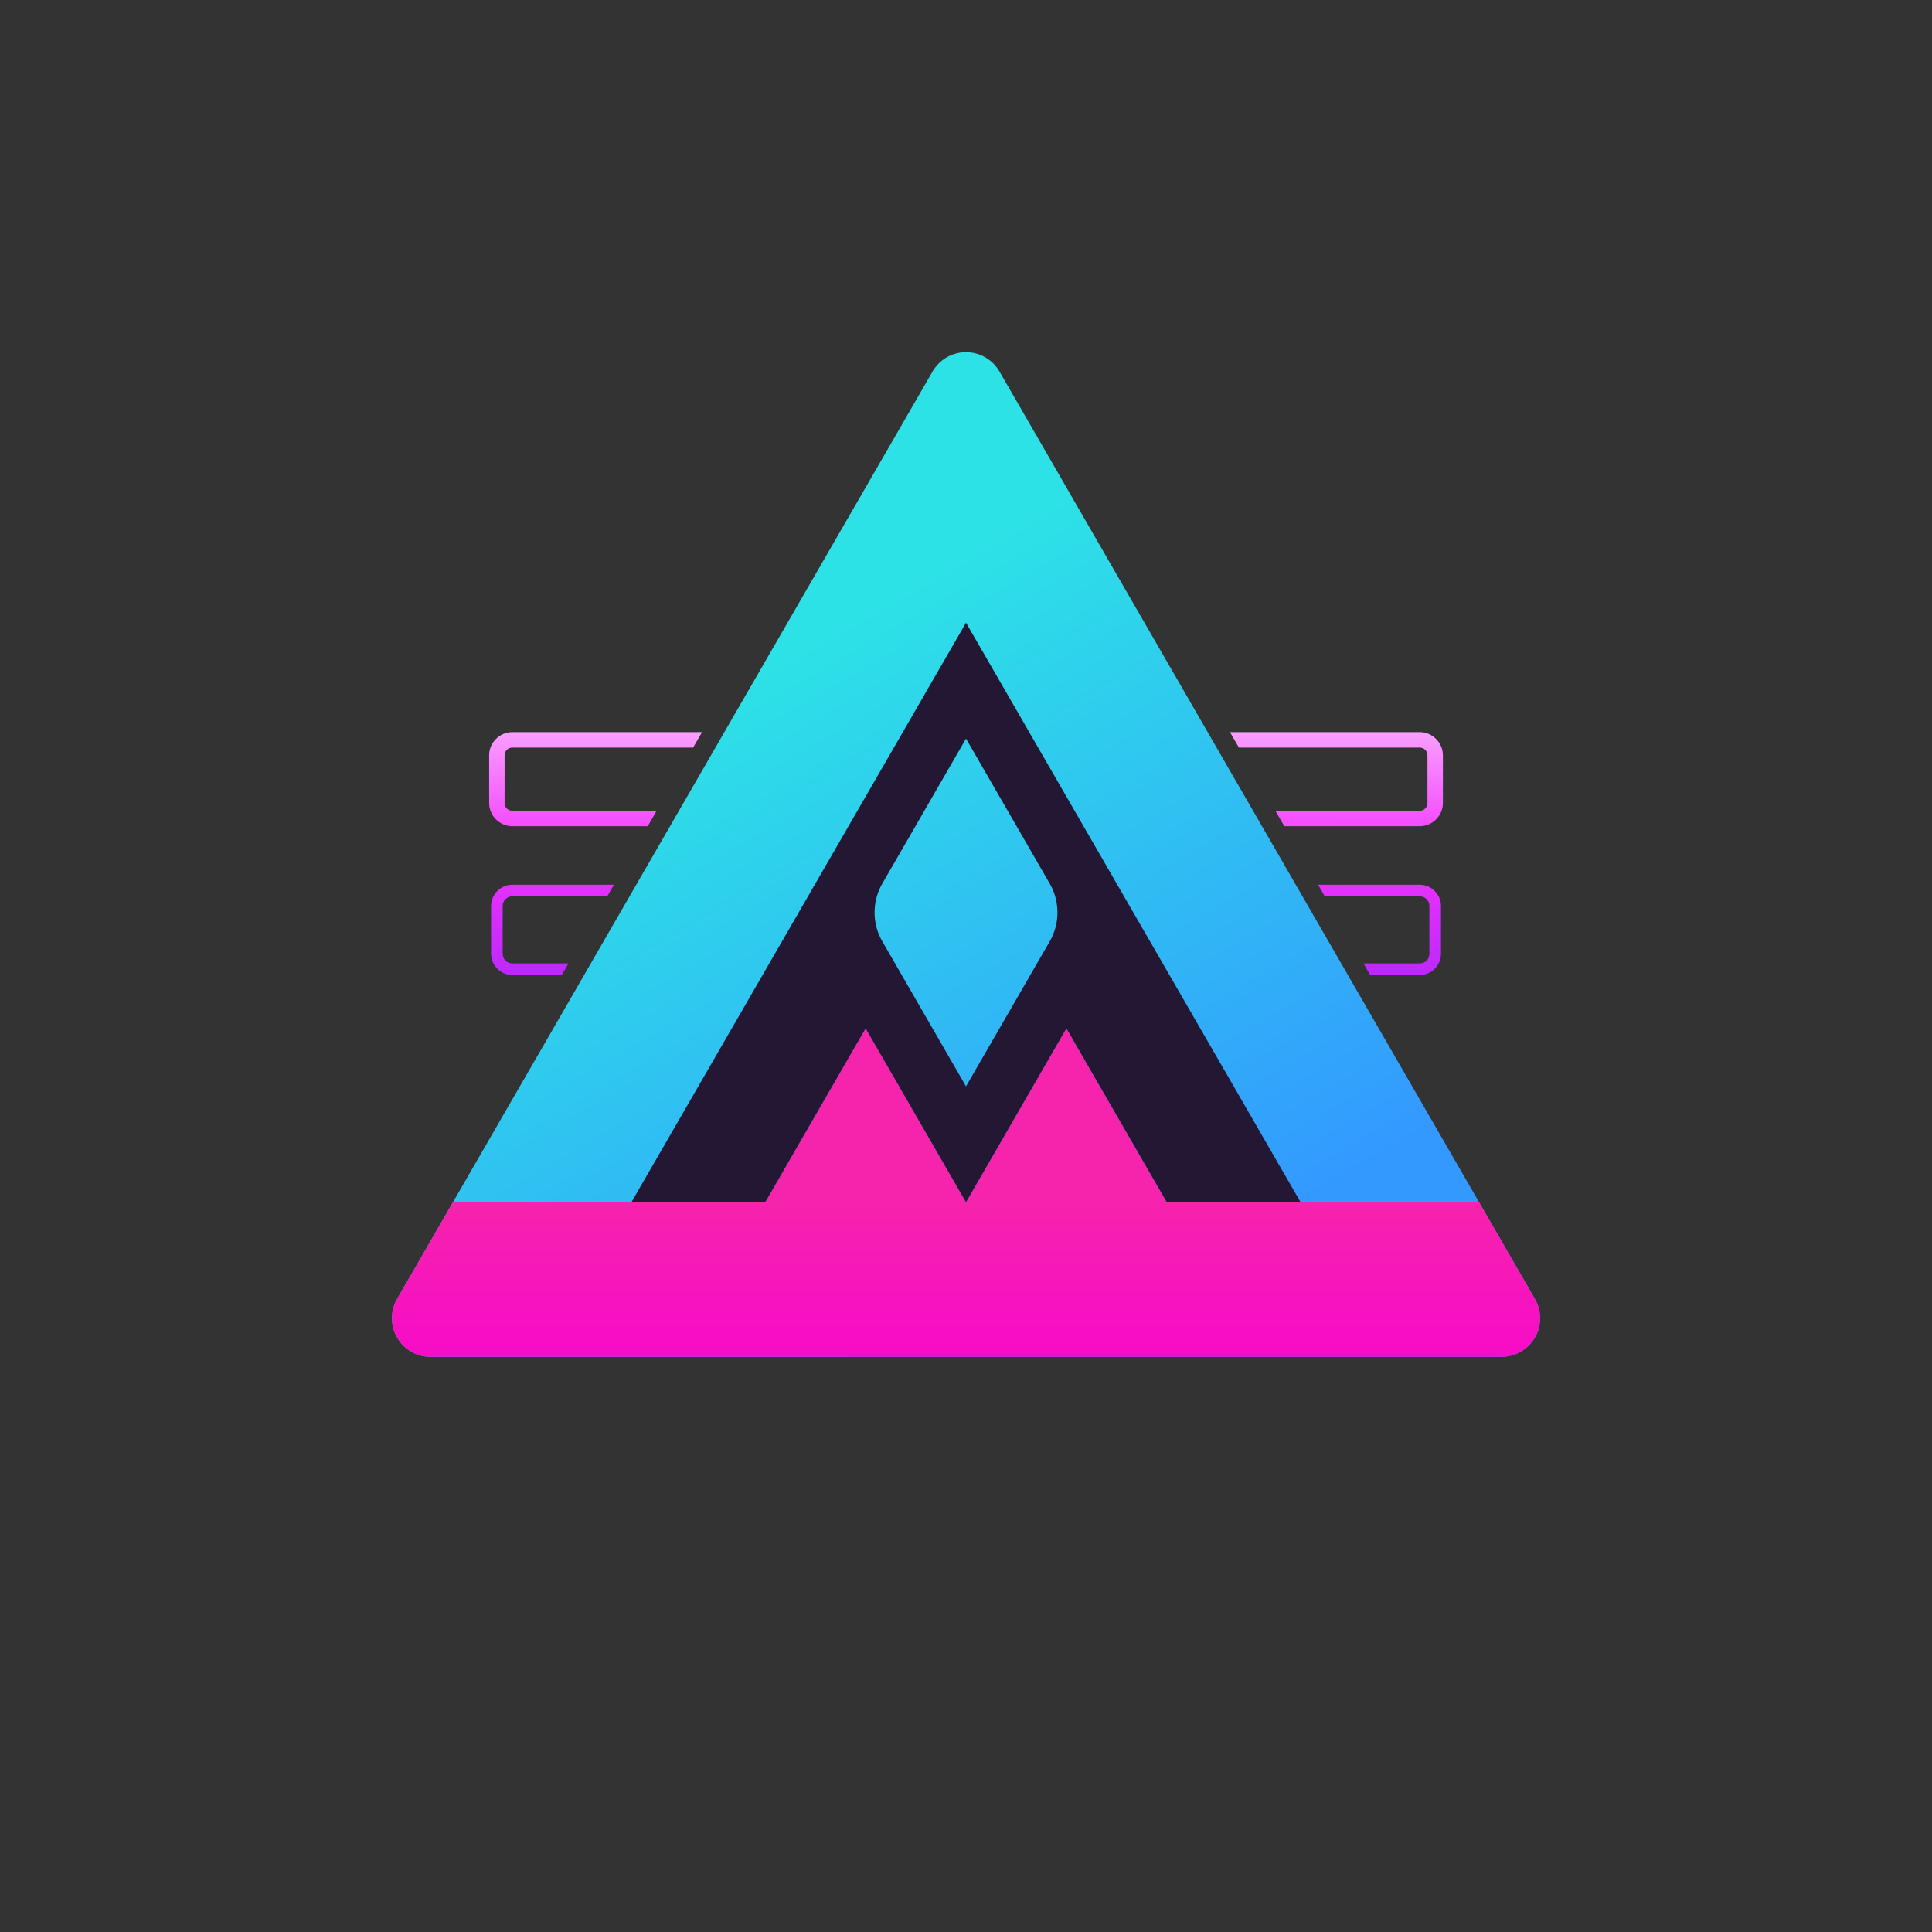 <?xml version="1.0" encoding="UTF-8" standalone="no"?>
<!-- Created with Inkscape (http://www.inkscape.org/) -->

<svg
   width="1024"
   height="1024"
   viewBox="0 0 1024 1024"
   version="1.1"
   id="svg1"
   inkscape:version="1.3 (0e150ed6c4, 2023-07-21)"
   sodipodi:docname="mbin-notext.svg"
   inkscape:export-filename="export\mbin-icon-1024x.svg"
   inkscape:export-xdpi="96"
   inkscape:export-ydpi="96"
   xmlns:inkscape="http://www.inkscape.org/namespaces/inkscape"
   xmlns:sodipodi="http://sodipodi.sourceforge.net/DTD/sodipodi-0.dtd"
   xmlns:xlink="http://www.w3.org/1999/xlink"
   xmlns="http://www.w3.org/2000/svg"
   xmlns:svg="http://www.w3.org/2000/svg">
  <rect x="0" y="0" width="1024" height="1024" fill="#333333" stroke="none"/>
  <sodipodi:namedview
     id="namedview1"
     pagecolor="#bfbfbf"
     bordercolor="#ffffff"
     borderopacity="1"
     inkscape:showpageshadow="0"
     inkscape:pageopacity="0"
     inkscape:pagecheckerboard="1"
     inkscape:deskcolor="#d1d1d1"
     inkscape:document-units="px"
     showgrid="true"
     inkscape:zoom="1"
     inkscape:cx="507"
     inkscape:cy="516"
     inkscape:window-width="1855"
     inkscape:window-height="1057"
     inkscape:window-x="1137"
     inkscape:window-y="468"
     inkscape:window-maximized="1"
     inkscape:current-layer="svg1">
    <inkscape:grid
       type="axonomgrid"
       id="grid1"
       units="px"
       originx="434"
       originy="422"
       spacingx="0"
       spacingy="5"
       empcolor="#3f3fff"
       empopacity="0.251"
       color="#3f3fff"
       opacity="0.102"
       empspacing="2"
       dotted="false"
       gridanglex="30"
       gridanglez="30"
       visible="true" />
  </sodipodi:namedview>
  <defs
     id="defs1">
    <inkscape:path-effect
       effect="fillet_chamfer"
       id="path-effect39"
       is_visible="true"
       lpeversion="1"
       nodesatellites_param="F,0,0,1,0,0,0,1 @ F,0,0,1,0,0,0,1 @ F,0,0,1,0,0,0,1 @ F,0,0,1,0,0,0,1 @ F,0,0,1,0,0,0,1 @ F,0,0,1,0,0,0,1 @ F,0,0,1,0,0,0,1 @ F,0,0,1,0,0,0,1 | F,0,0,1,0,0,0,1 @ F,0,1,1,0,4.331,0,1 @ F,0,0,1,0,0,0,1 @ F,0,1,1,0,4.331,0,1"
       radius="0"
       unit="px"
       method="auto"
       mode="F"
       chamfer_steps="1"
       flexible="false"
       use_knot_distance="true"
       apply_no_radius="true"
       apply_with_radius="true"
       only_selected="true"
       hide_knots="false" />
    <linearGradient
       id="linearGradient32"
       inkscape:collect="always">
      <stop
         style="stop-color:#8c1eff;stop-opacity:1;"
         offset="0"
         id="stop32" />
      <stop
         style="stop-color:#f233ff;stop-opacity:1;"
         offset="0.5"
         id="stop35" />
      <stop
         style="stop-color:#ffffff;stop-opacity:1;"
         offset="1"
         id="stop34" />
    </linearGradient>
    <inkscape:path-effect
       effect="fillet_chamfer"
       id="path-effect31"
       is_visible="true"
       lpeversion="1"
       nodesatellites_param="F,0,0,1,0,8.66,0,1 @ F,0,1,1,0,8.66,0,1 @ F,0,0,1,0,8.66,0,1"
       radius="8"
       unit="px"
       method="auto"
       mode="F"
       chamfer_steps="1"
       flexible="false"
       use_knot_distance="true"
       apply_no_radius="true"
       apply_with_radius="true"
       only_selected="true"
       hide_knots="false" />
    <inkscape:path-effect
       effect="fillet_chamfer"
       id="path-effect29"
       is_visible="true"
       lpeversion="1"
       nodesatellites_param="F,0,0,1,0,2,0,1 @ F,0,0,1,0,2,0,1 @ F,0,0,1,0,2,0,1 @ F,0,0,1,0,2,0,1"
       radius="2"
       unit="px"
       method="auto"
       mode="F"
       chamfer_steps="1"
       flexible="false"
       use_knot_distance="true"
       apply_no_radius="true"
       apply_with_radius="true"
       only_selected="false"
       hide_knots="false" />
    <inkscape:path-effect
       effect="fillet_chamfer"
       id="path-effect28"
       is_visible="true"
       lpeversion="1"
       nodesatellites_param="F,0,0,1,0,2,0,1 @ F,0,0,1,0,2,0,1 @ F,0,0,1,0,2,0,1 @ F,0,0,1,0,2,0,1"
       radius="2"
       unit="px"
       method="auto"
       mode="F"
       chamfer_steps="1"
       flexible="false"
       use_knot_distance="true"
       apply_no_radius="true"
       apply_with_radius="true"
       only_selected="false"
       hide_knots="false" />
    <inkscape:path-effect
       effect="fillet_chamfer"
       id="path-effect27"
       is_visible="true"
       lpeversion="1"
       nodesatellites_param="F,0,1,1,0,8.66,0,1 @ F,0,1,1,0,8.66,0,1 @ F,0,0,1,0,0,0,1 @ F,0,0,1,0,0,0,1 @ F,0,0,1,0,0,0,1 @ F,0,0,1,0,0,0,1 @ F,0,0,1,0,0,0,1 @ F,0,0,1,0,0,0,1 @ F,0,0,1,0,0,0,1"
       radius="5"
       unit="px"
       method="auto"
       mode="F"
       chamfer_steps="1"
       flexible="false"
       use_knot_distance="true"
       apply_no_radius="true"
       apply_with_radius="true"
       only_selected="true"
       hide_knots="false" />
    <inkscape:path-effect
       effect="fillet_chamfer"
       id="path-effect25"
       is_visible="true"
       lpeversion="1"
       nodesatellites_param="F,0,0,1,0,8.66,0,1 @ F,0,1,1,0,8.66,0,1 @ F,0,0,1,0,8.66,0,1"
       radius="8"
       unit="px"
       method="auto"
       mode="F"
       chamfer_steps="1"
       flexible="false"
       use_knot_distance="true"
       apply_no_radius="true"
       apply_with_radius="true"
       only_selected="true"
       hide_knots="false" />
    <inkscape:path-effect
       effect="fillet_chamfer"
       id="path-effect21"
       is_visible="true"
       lpeversion="1"
       nodesatellites_param="F,0,1,1,0,8.66,0,1 @ F,0,1,1,0,8.66,0,1 @ F,0,0,1,0,0,0,1 @ F,0,0,1,0,0,0,1 @ F,0,0,1,0,0,0,1 @ F,0,0,1,0,0,0,1 @ F,0,0,1,0,0,0,1 @ F,0,0,1,0,0,0,1 @ F,0,0,1,0,0,0,1"
       radius="5"
       unit="px"
       method="auto"
       mode="F"
       chamfer_steps="1"
       flexible="false"
       use_knot_distance="true"
       apply_no_radius="true"
       apply_with_radius="true"
       only_selected="true"
       hide_knots="false" />
    <inkscape:path-effect
       effect="fillet_chamfer"
       id="path-effect20"
       is_visible="true"
       lpeversion="1"
       nodesatellites_param="F,0,0,1,0,8.66,0,1 @ F,0,1,1,0,8.66,0,1 @ F,0,0,1,0,8.66,0,1"
       radius="8"
       unit="px"
       method="auto"
       mode="F"
       chamfer_steps="1"
       flexible="false"
       use_knot_distance="true"
       apply_no_radius="true"
       apply_with_radius="true"
       only_selected="true"
       hide_knots="false" />
    <linearGradient
       id="linearGradient8"
       inkscape:collect="always">
      <stop
         style="stop-color:#2de2e6;stop-opacity:1;"
         offset="0"
         id="stop8" />
      <stop
         style="stop-color:#3399ff;stop-opacity:1;"
         offset="1"
         id="stop11" />
    </linearGradient>
    <linearGradient
       id="linearGradient6"
       inkscape:collect="always">
      <stop
         style="stop-color:#f623ac;stop-opacity:1;"
         offset="0"
         id="stop6" />
      <stop
         style="stop-color:#f706cf;stop-opacity:1;"
         offset="1"
         id="stop7" />
    </linearGradient>
    <linearGradient
       inkscape:collect="always"
       xlink:href="#linearGradient6"
       id="linearGradient7"
       x1="97.229"
       y1="82.033"
       x2="97.229"
       y2="107.033"
       gradientUnits="userSpaceOnUse" />
    <linearGradient
       inkscape:collect="always"
       xlink:href="#linearGradient8"
       id="linearGradient9"
       x1="105.889"
       y1="-7.967"
       x2="153.521"
       y2="74.533"
       gradientUnits="userSpaceOnUse" />
    <linearGradient
       inkscape:collect="always"
       xlink:href="#linearGradient32"
       id="linearGradient34"
       x1="103.616"
       y1="87.284"
       x2="103.617"
       y2="27.283"
       gradientUnits="userSpaceOnUse"
       gradientTransform="translate(0,8.5)" />
  </defs>
  <rect
     style="display:none;opacity:1;fill:#28134a;fill-opacity:1;stroke:none;stroke-width:29.71;stroke-linecap:round;stroke-linejoin:round;stroke-dasharray:none;stroke-opacity:1"
     id="rect35"
     width="1024"
     height="1024"
     x="0"
     y="0"
     inkscape:label="bg color" />
  <circle
     style="display:none;opacity:0;fill:#ffffff;stroke-width:5.76;stroke-linecap:round;stroke-linejoin:round"
     id="path2"
     cx="512"
     cy="512"
     inkscape:label="pwa safe region"
     r="460.8" />
  <g
     inkscape:label="logo"
     inkscape:groupmode="layer"
     id="layer1"
     style="display:inline;fill:none"
     transform="matrix(4.096,0,0,4.096,87.594,183.471)">
    <path
       id="path27"
       style="color:#000000;fill:url(#linearGradient34);fill-opacity:1;stroke:none;stroke-width:1.5;stroke-linecap:round;stroke-linejoin:round;stroke-dasharray:none;-inkscape-stroke:none"
       d="m 44.909,49.946 c -1.645,0 -3,1.355 -3,3 v 6.176 c 0,1.645 1.355,3 3,3 h 17.521 l 1.154,-2 H 44.909 c -0.564,0 -1,-0.436 -1,-1 v -6.176 c 0,-0.564 0.436,-1 1,-1 h 23.396 l 1.154,-2 z m 92.865,0 1.154,2 H 162.327 c 0.564,0 1,0.436 1,1 v 6.176 c 0,0.564 -0.436,1 -1,1 h -18.678 l 1.154,2 H 162.327 c 1.645,0 3,-1.355 3,-3 v -6.176 c 0,-1.645 -1.355,-3 -3,-3 z m -92.865,19.75 c -1.51,0 -2.75,1.24 -2.75,2.75 v 6.176 c 0,1.51 1.24,2.75 2.75,2.75 h 6.406 l 0.865,-1.5 h -7.271 c -0.699,0 -1.25,-0.551 -1.25,-1.25 v -6.176 c 0,-0.699 0.551,-1.25 1.25,-1.25 h 12.281 l 0.867,-1.5 z m 104.268,0 0.865,1.5 H 162.327 c 0.699,0 1.25,0.551 1.25,1.25 v 6.176 c 0,0.699 -0.551,1.25 -1.25,1.25 h -7.275 l 0.865,1.5 h 6.41 c 1.51,0 2.75,-1.24 2.75,-2.75 v -6.176 c 0,-1.51 -1.24,-2.75 -2.75,-2.75 z"
       sodipodi:nodetypes="ssssccssssccsccssssccsssscssssccssssccsccssssccssssc"
       inkscape:label="box" />
    <path
       style="display:inline;opacity:1;fill:url(#linearGradient9);fill-opacity:1;stroke:none;stroke-width:1;stroke-linecap:round;stroke-linejoin:round;stroke-dasharray:none;stroke-opacity:1"
       d="M 92.899,-25.467 23.617,94.533 a 5,5 60 0 0 4.33,7.5 H 166.511 a 5,5 120 0 0 4.33,-7.5 L 101.559,-25.467 a 5,5 180 0 0 -8.66,0 z"
       id="path5"
       sodipodi:nodetypes="cccc"
       inkscape:label="bg triangle"
       inkscape:path-effect="#path-effect20"
       inkscape:original-d="M 97.229104,-32.966506 19.286818,102.03349 H 175.17139 Z"
       transform="translate(6.388,28.75)" />
    <path
       style="display:inline;opacity:1;fill:url(#linearGradient7);fill-opacity:1;stroke:none;stroke-width:1;stroke-linecap:round;stroke-linejoin:round;stroke-dasharray:none;stroke-opacity:1"
       d="M 27.947,102.033 H 166.511 a 5,5 120 0 0 4.33,-7.5 l -7.217,-12.5 h -40.415 l -12.99,-22.5 -12.99,22.5 -12.99,-22.5 -12.99,22.5 H 30.834 L 23.617,94.533 a 5,5 60 0 0 4.33,7.5 z"
       id="path6"
       inkscape:label="ground bg"
       inkscape:path-effect="#path-effect21"
       inkscape:original-d="M 19.286818,102.03349 H 175.17139 l -11.547,-19.999996 h -40.41452 l -12.99038,-22.5 -12.990386,22.5 -12.990381,-22.5 -12.990381,22.5 H 30.833821 Z"
       transform="translate(6.388,28.75)" />
    <path
       id="path1"
       style="display:inline;opacity:1;fill:#241734;fill-opacity:1;stroke:none;stroke-width:1;stroke-linecap:round;stroke-linejoin:round;stroke-dasharray:none;stroke-opacity:1"
       inkscape:label="negative m"
       d="M 103.616,27.033 60.315,102.034 H 77.636 L 90.626,79.533 103.616,102.034 116.608,79.533 129.598,102.034 h 17.32 z m 0,15 10.827,18.75 a 7.5,7.5 90 0 1 0,7.501 l -10.827,18.75 -10.825,-18.75 a 7.501,7.501 90 0 1 0,-7.501 z"
       inkscape:path-effect="#path-effect39"
       inkscape:original-d="M 103.61607,27.033498 60.315284,102.0335 H 77.635596 L 90.625831,79.533498 103.61607,102.0335 116.60825,79.533498 129.59849,102.0335 h 17.32031 z m 0,15 12.99218,22.5 -12.99218,22.5 -12.990239,-22.5 z"
       transform="translate(0,8.75)" />
  </g>
  <g
     inkscape:groupmode="layer"
     id="layer3"
     inkscape:label="mbin text"
     style="display:none;fill:none"
     transform="matrix(0.933,0,0,0.933,317.728,719.835)">
    <path
       id="path3"
       style="display:inline;fill:#ffffff;fill-opacity:1;stroke:none;stroke-width:1;stroke-linecap:round;stroke-linejoin:round;stroke-dasharray:none;stroke-opacity:1"
       inkscape:label="m"
       d="m 139.568,37.692 h -22.003 l -25.98,45 -25.98,-45 H 43.604 v 95 h 22 v -55 l 25.98,45 25.982,-45 -0.002,55 h 22.003 z"
       sodipodi:nodetypes="ccccccccccccc" />
    <path
       id="ellipse14"
       style="fill:#ffffff;fill-opacity:1;stroke:none;stroke-width:1;stroke-linecap:round;stroke-linejoin:round;stroke-dasharray:none;stroke-opacity:0.5"
       d="m 159.564,37.692 v 95 h 47.5 c 16.569,0 30,-13.431 30,-30 0,-10.86 -3.708,-19.292 -12.372,-23.817 2.123,-3.965 3.872,-7.357 3.872,-12.433 0,-15.878 -13.122,-28.75 -29,-28.75 z m 20,20 h 20 c 5.523,0 9,3.227 9,8.75 0,5.523 -3.477,8.75 -9,8.75 h -20 z m 0,35 h 27.5 c 5.523,0 10,4.477 10,10 0,5.523 -4.477,10.005 -10,10.005 h -27.5 z"
       inkscape:label="b"
       sodipodi:nodetypes="ccsscssccssscccssscc" />
    <path
       style="fill:#ffffff;fill-opacity:1;stroke:none;stroke-width:1;stroke-linecap:round;stroke-linejoin:round;stroke-dasharray:none;stroke-opacity:1"
       d="m 274.104,132.692 v -95 h -22 v 95 z"
       id="path20"
       sodipodi:nodetypes="ccccc"
       inkscape:label="i" />
    <path
       style="display:inline;fill:#ffffff;fill-opacity:1;stroke:none;stroke-width:1;stroke-linecap:round;stroke-linejoin:round;stroke-dasharray:none;stroke-opacity:1"
       d="m 372.879,132.691 -22,2.5e-4 v -30 l -34.775,-35 v 65 h -22 v -95 h 22 l 34.775,35.058 V 37.692 h 22 z"
       id="path3-4"
       sodipodi:nodetypes="cccccccccccc"
       inkscape:label="n" />
  </g>
</svg>
